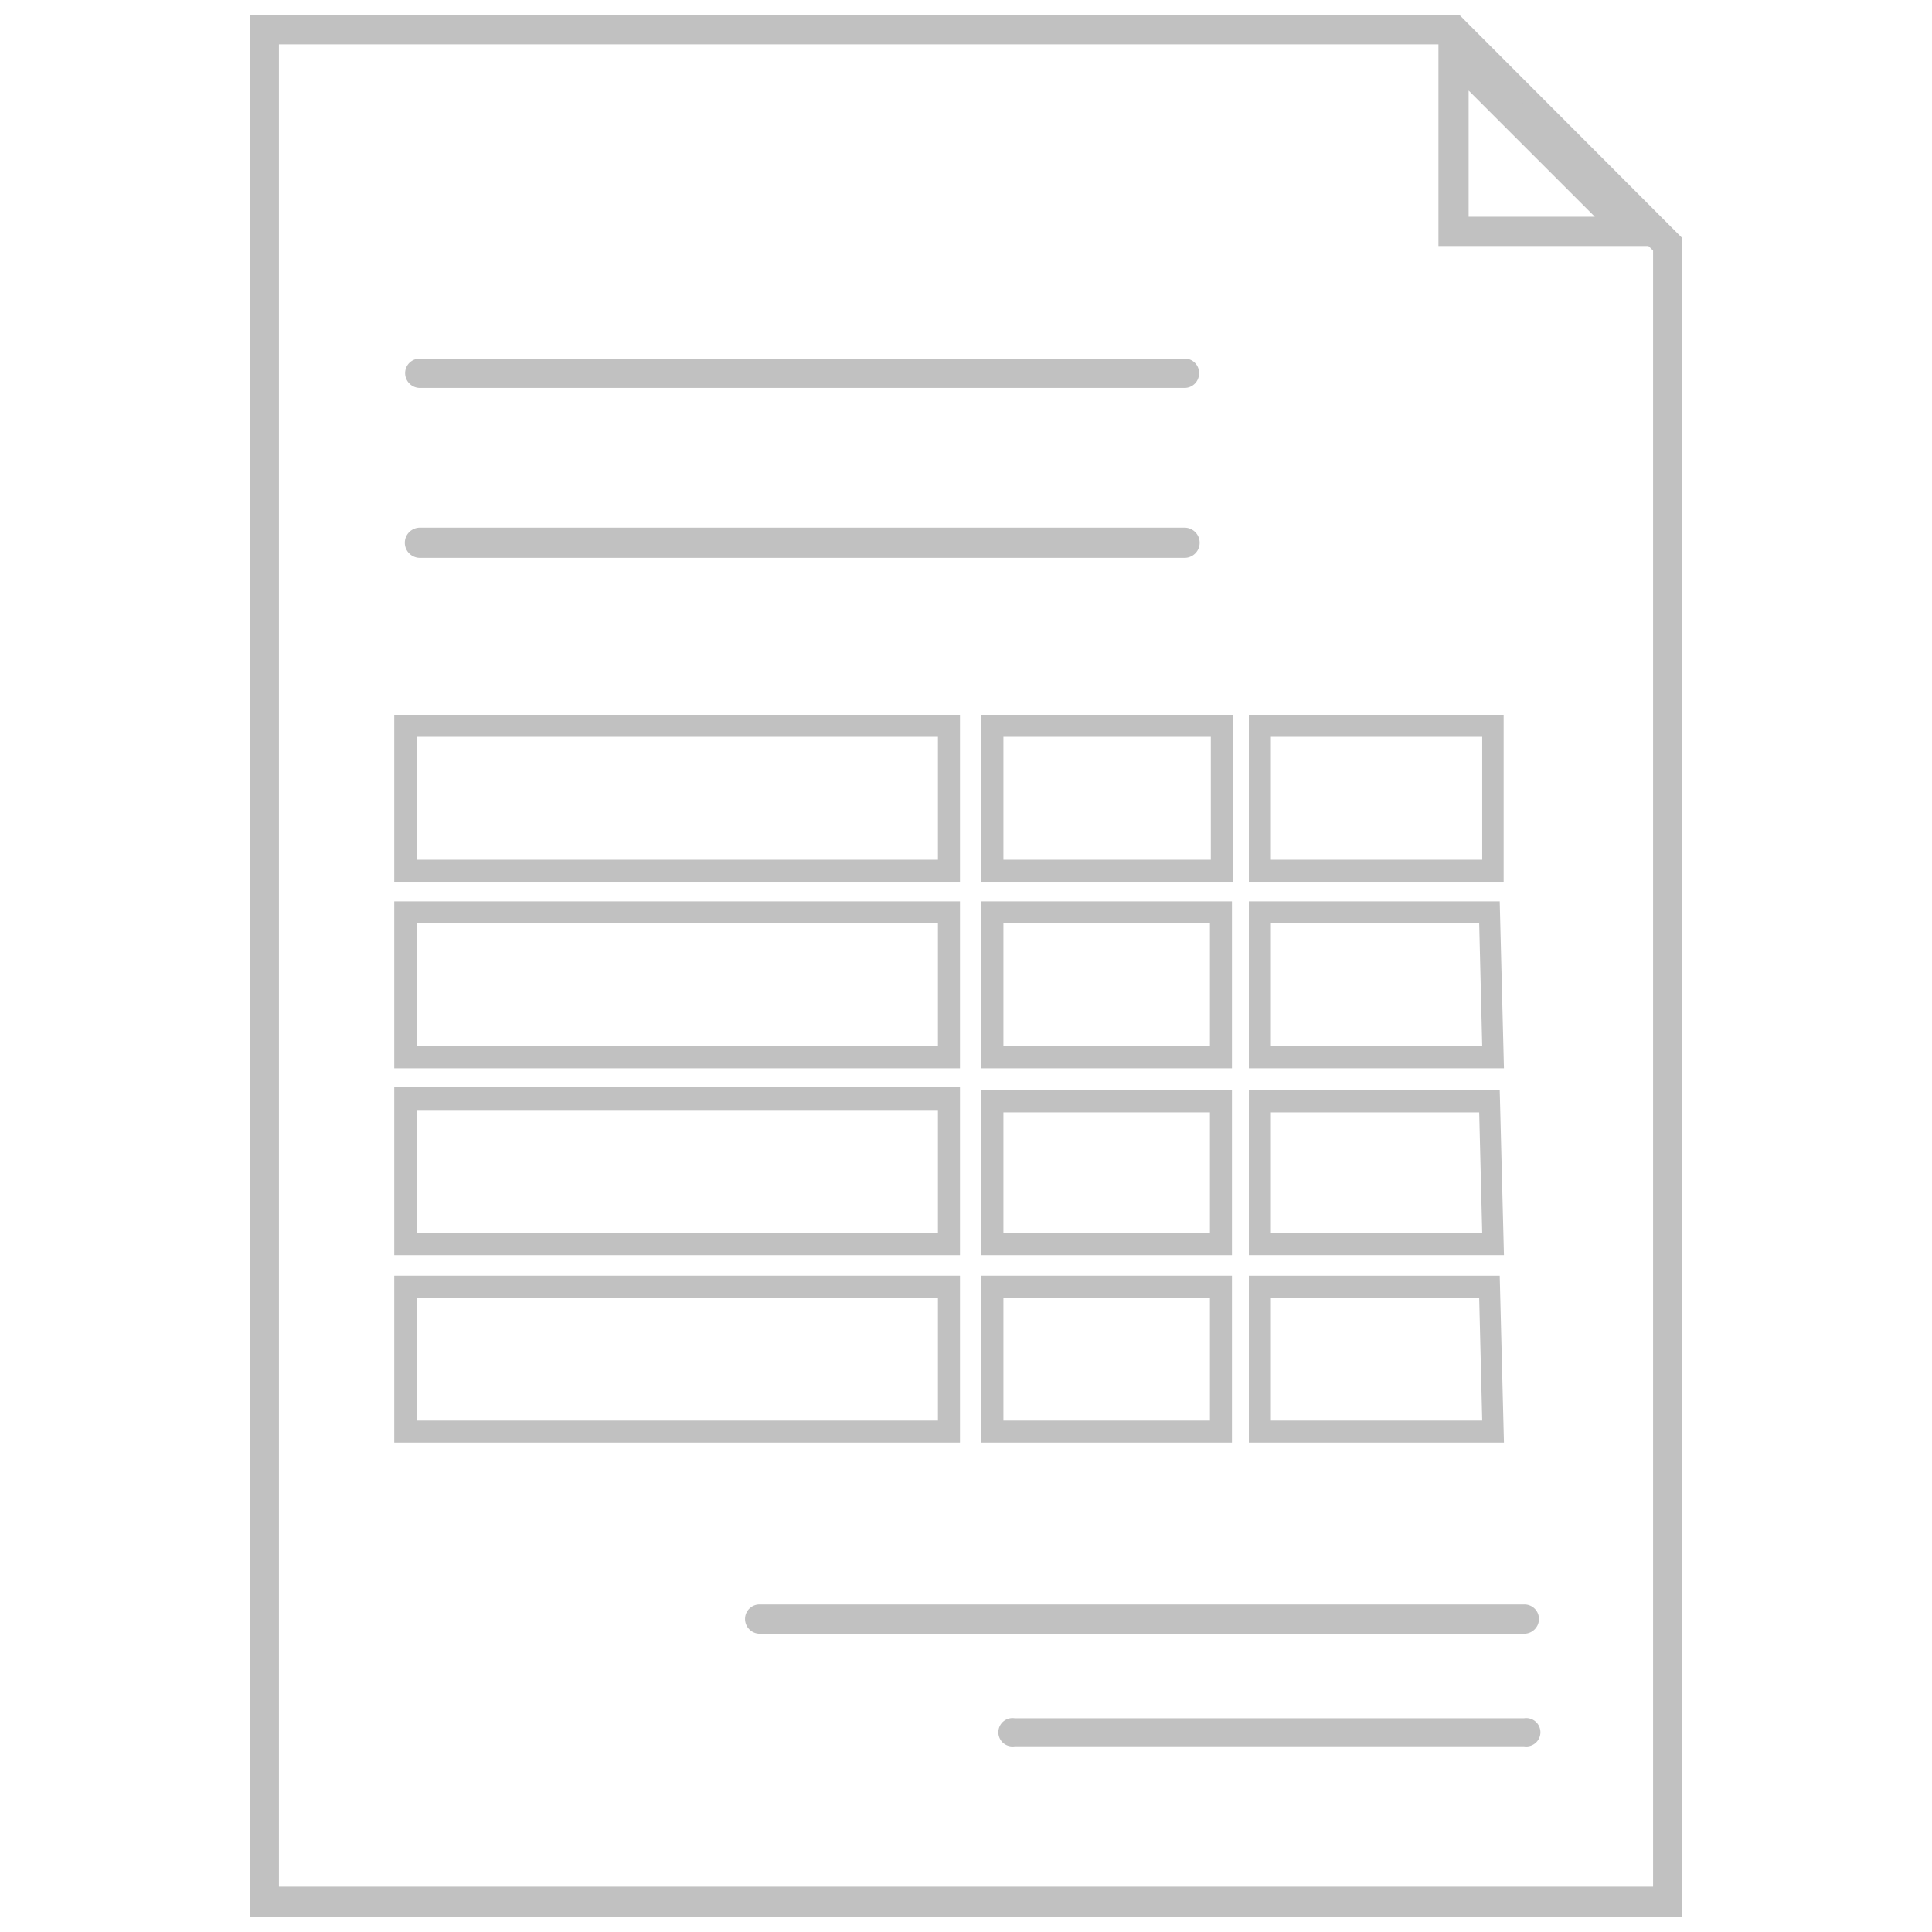<svg xmlns="http://www.w3.org/2000/svg" width="64" height="64" viewBox="0 0 64 64"><title>statements</title><g id="abd26a37-4245-4f02-ba16-0a92a2d3e8b3" data-name="statements"><path d="M40.84,29.21H32.51V23.68h8.33Zm-7.6-.73h6.87V24.41H33.24Z" fill="#c1c1c1"/><path d="M40.81,35.39h-8.3V29.86h8.3Zm-7.57-.73h6.84V30.59H33.24Z" fill="#c1c1c1"/><path d="M40.81,41.58h-8.3V36.1h8.3Zm-7.57-.73h6.84v-4H33.24Z" fill="#c1c1c1"/><path d="M31.8,29.21H13.06V23.68H31.8Zm-18-.73H31.07V24.41H13.8Z" fill="#c1c1c1"/><path d="M31.8,35.39H13.06V29.86H31.8Zm-18-.73H31.07V30.59H13.8Z" fill="#c1c1c1"/><path d="M31.8,41.58H13.06V36H31.8Zm-18-.73H31.07V36.77H13.8Z" fill="#c1c1c1"/><path d="M31.8,47.79H13.06V42.26H31.8Zm-18-.73H31.07V43H13.8Z" fill="#c1c1c1"/><path d="M40.81,47.79h-8.3V42.26h8.3Zm-7.57-.73h6.84V43H33.24Z" fill="#c1c1c1"/><path d="M49.82,47.79H41.37V42.26h8.31Zm-7.72-.73h7L49,43H42.1Z" fill="#c1c1c1"/><path d="M49.82,41.58H41.37V36.1h8.31Zm-7.72-.73h7l-.1-4H42.1Z" fill="#c1c1c1"/><path d="M49.82,35.39H41.37V29.86h8.31Zm-7.72-.73h7L49,30.59H42.1Z" fill="#c1c1c1"/><path d="M49.81,29.21H41.37V23.68h8.44Zm-7.71-.73h7V24.41h-7Z" fill="#c1c1c1"/><path d="M55.73,63.5H8.27V.5H48.35l7.38,7.39Zm-46.49-1H54.76V8.3L47.94,1.47H9.24Z" fill="#c1c1c1"/><path d="M48.65,3l4.18,4.18H48.65V3m-1-2.35v7.5h7.5L47.68.64Z" fill="#c1c1c1"/><path d="M39.24,12.85H13.91a.49.49,0,0,1-.49-.49.48.48,0,0,1,.49-.48H39.24a.47.47,0,0,1,.48.48A.48.48,0,0,1,39.24,12.85Z" fill="#c1c1c1"/><path d="M39.24,18.48H13.91a.49.49,0,0,1,0-1H39.24a.49.49,0,0,1,0,1Z" fill="#c1c1c1"/><path d="M50.49,54.12H25.17a.49.49,0,0,1-.49-.49.48.48,0,0,1,.49-.48H50.49a.48.48,0,0,1,.49.48A.49.49,0,0,1,50.49,54.12Z" fill="#c1c1c1"/><path d="M50.49,57.85H33.61a.47.47,0,1,1,0-.93H50.49a.47.47,0,1,1,0,.93Z" fill="#c1c1c1"/></g></svg>